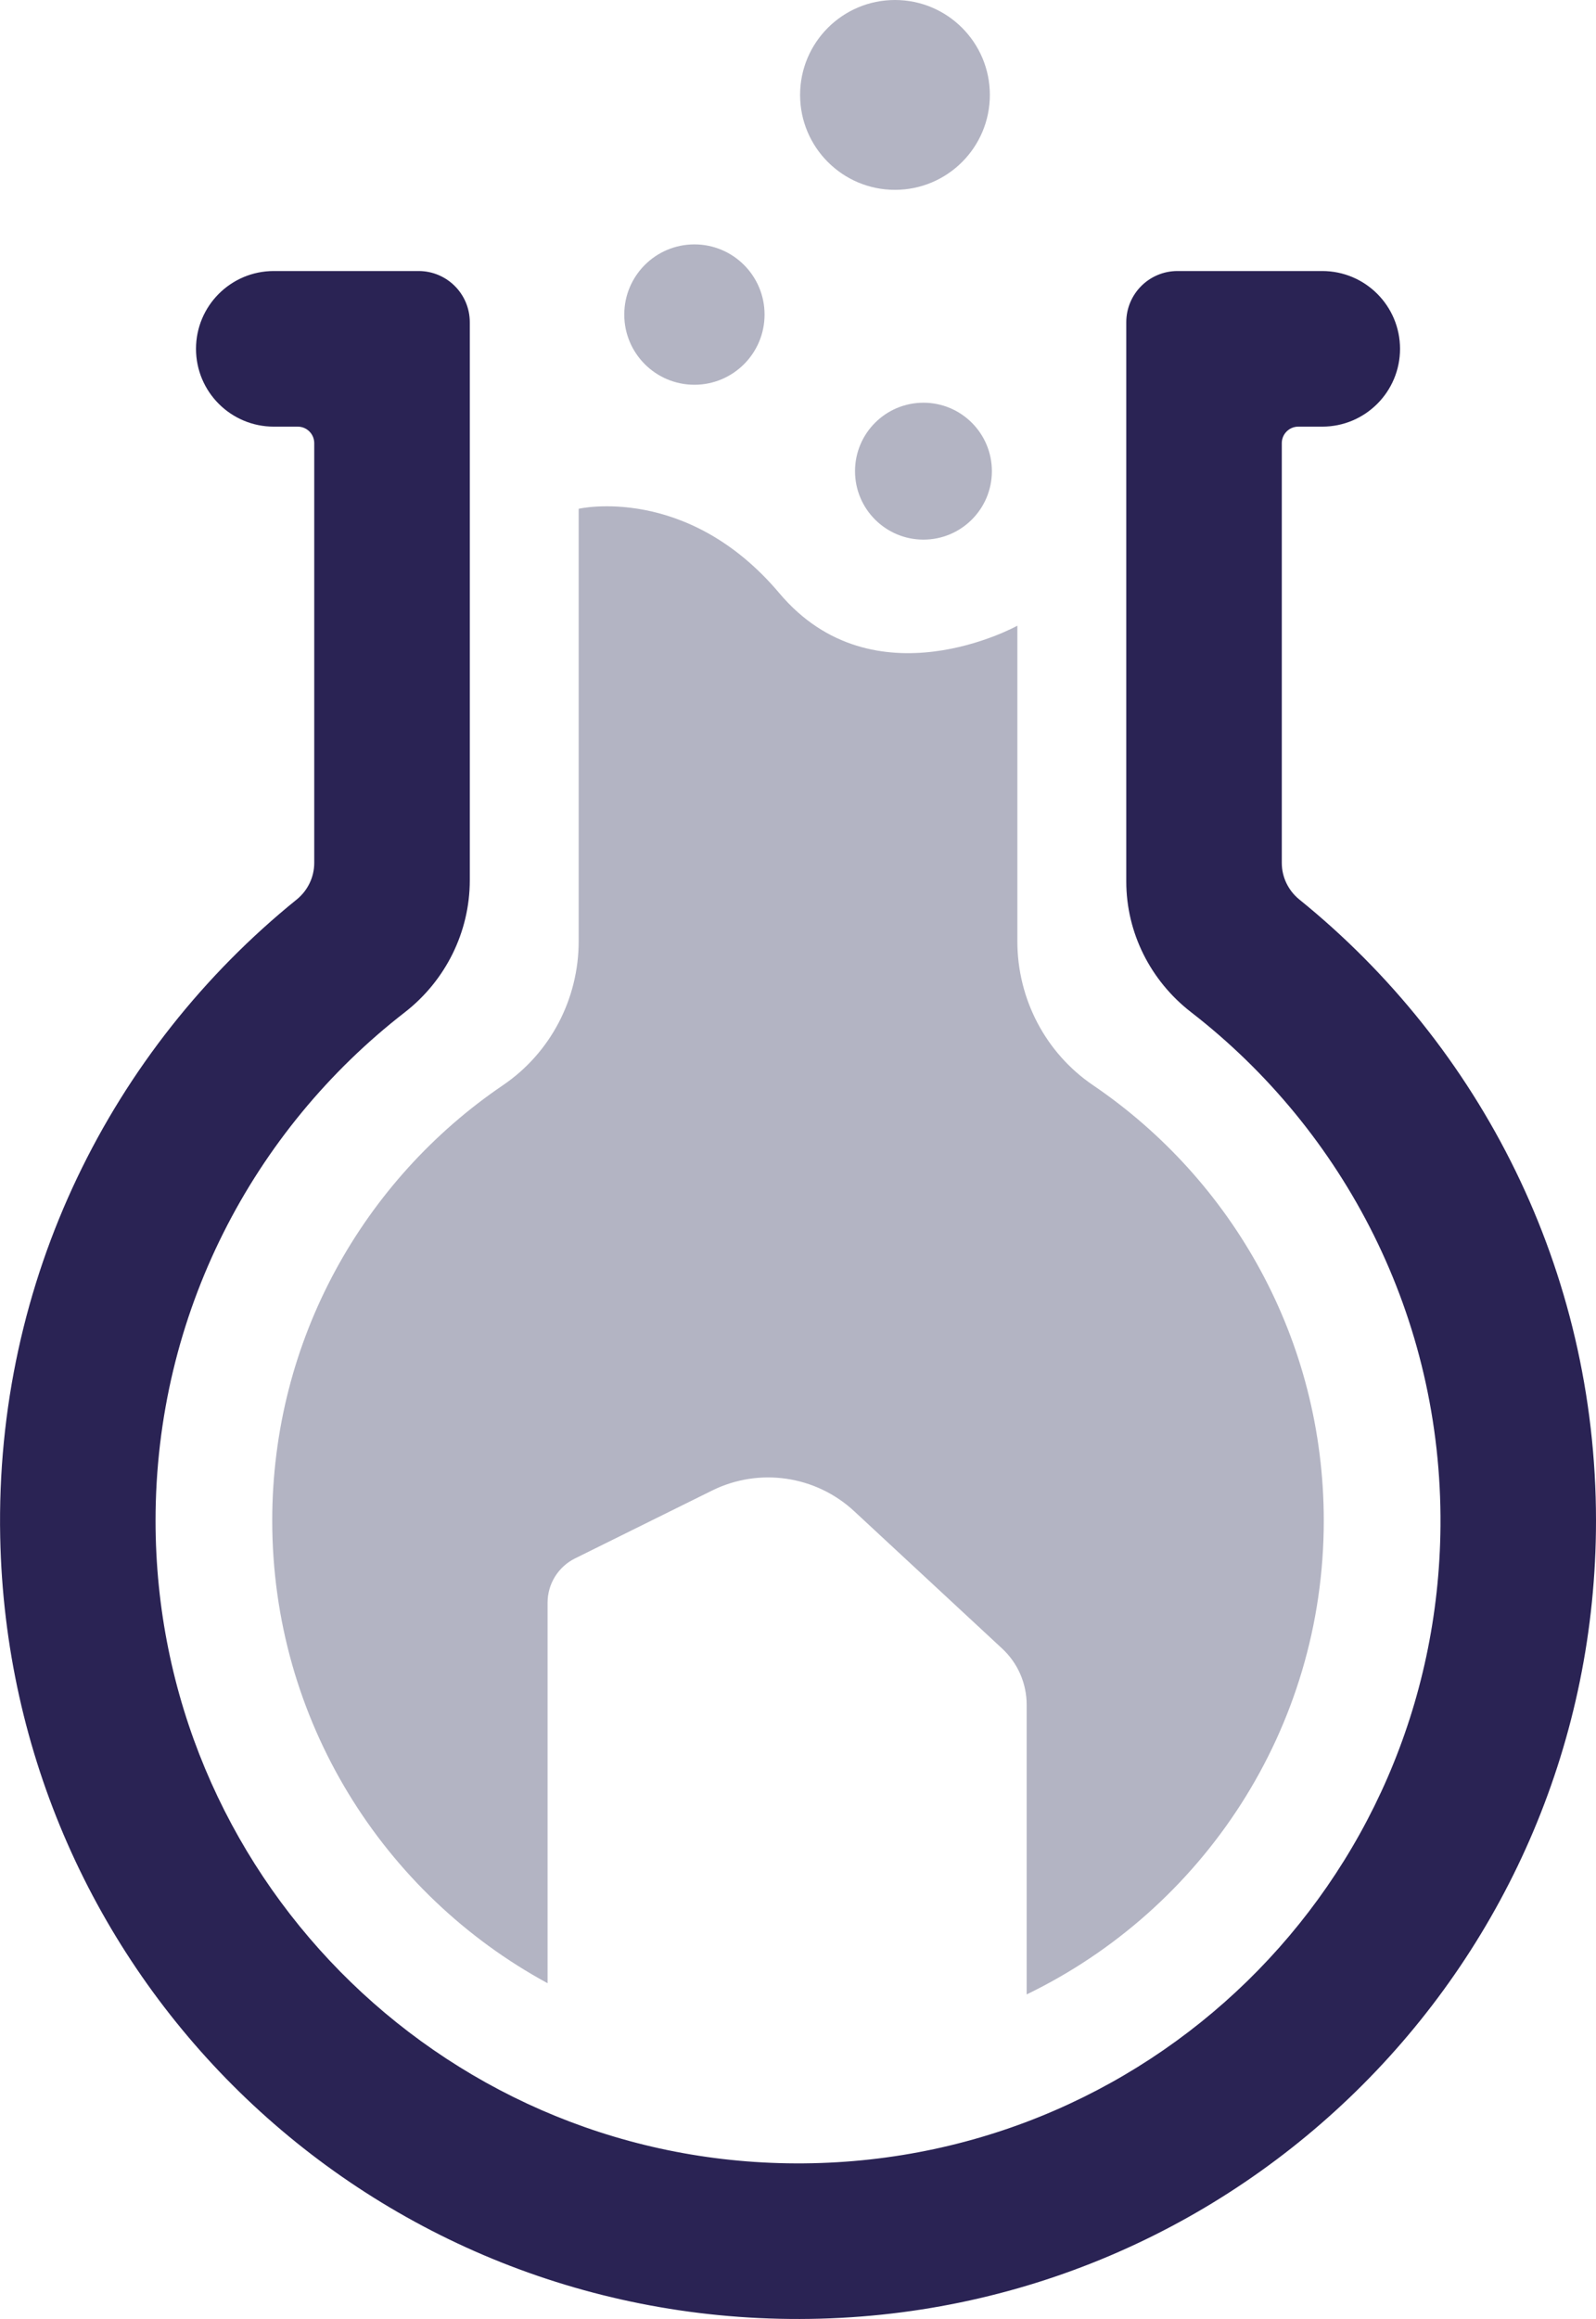<?xml version="1.0" encoding="utf-8"?>
<!-- Generator: Adobe Illustrator 25.2.0, SVG Export Plug-In . SVG Version: 6.00 Build 0)  -->
<svg version="1.1" xmlns="http://www.w3.org/2000/svg" xmlns:xlink="http://www.w3.org/1999/xlink" x="0px" y="0px"
	 viewBox="0 0 473 686.98" style="enable-background:new 0 0 473 686.98;" xml:space="preserve">
<style type="text/css">
	.st0{fill:#B3B4C3;}
	.st1{fill:#2A2354;}
</style>
<g id="Calque_2">
</g>
<g id="Calque_3">
	<circle class="st0" cx="265.24" cy="28.12" r="28.12"/>
	<circle class="st0" cx="205.8" cy="93.19" r="20.79"/>
	<circle class="st0" cx="273.68" cy="139.58" r="20.28"/>
	<path class="st1" d="M379.88,255.63V131.28c0-2.7,2.19-4.89,4.89-4.89h7.1c12.73,0,23.05-10.32,23.05-23.05v0
		c0-12.73-10.32-23.05-23.05-23.05h-42.91c-8.38,0-15.17,6.79-15.17,15.17v30.93v108.46v26.02v0.27c0,15.19,7.18,29.4,19.19,38.7
		c45.37,35.13,74.43,90.3,73.93,152.23c-0.86,106.15-87.41,190.52-193.55,188.79C129.64,639.17,46.1,554.58,46.1,450.48
		c0-61.24,28.91-115.72,73.83-150.56c12.12-9.4,19.3-23.82,19.3-39.16v0v-25.92V126.39V95.46c0-8.38-6.79-15.17-15.17-15.17H81.14
		c-12.73,0-23.05,10.32-23.05,23.05v0c0,12.73,10.32,23.05,23.05,23.05h7.1c2.7,0,4.89,2.19,4.89,4.89l0,124.35
		c0,4.22-1.93,8.2-5.21,10.85c-54.8,44.31-89.41,112.6-87.86,188.9C2.67,584.69,107.7,687.27,237.03,686.98
		C367.4,686.69,473,580.92,473,450.48c0-74.32-34.29-140.64-87.91-184C381.81,263.83,379.88,259.85,379.88,255.63z"/>
	<path class="st0" d="M392.32,450.48c0,61.78-35.94,115.15-88.05,140.35v-85.81c0-6.31-2.63-12.34-7.25-16.63l-43.86-40.7
		c-11.41-10.59-28.18-13.03-42.14-6.12l-40.59,20.09c-4.99,2.47-8.15,7.56-8.15,13.12v112.73c-48.6-26.37-81.6-77.85-81.6-137.04
		c0-53.65,27.12-100.97,68.4-129c14.09-9.57,22.42-25.59,22.42-42.63V150.72c0,0,32.11-7.43,59.47,25.01
		c28.03,33.25,70.54,9.63,70.54,9.63v93.49c0,17.04,8.33,33.06,22.42,42.63C365.2,349.51,392.32,396.83,392.32,450.48z"/>
</g>
</svg>
